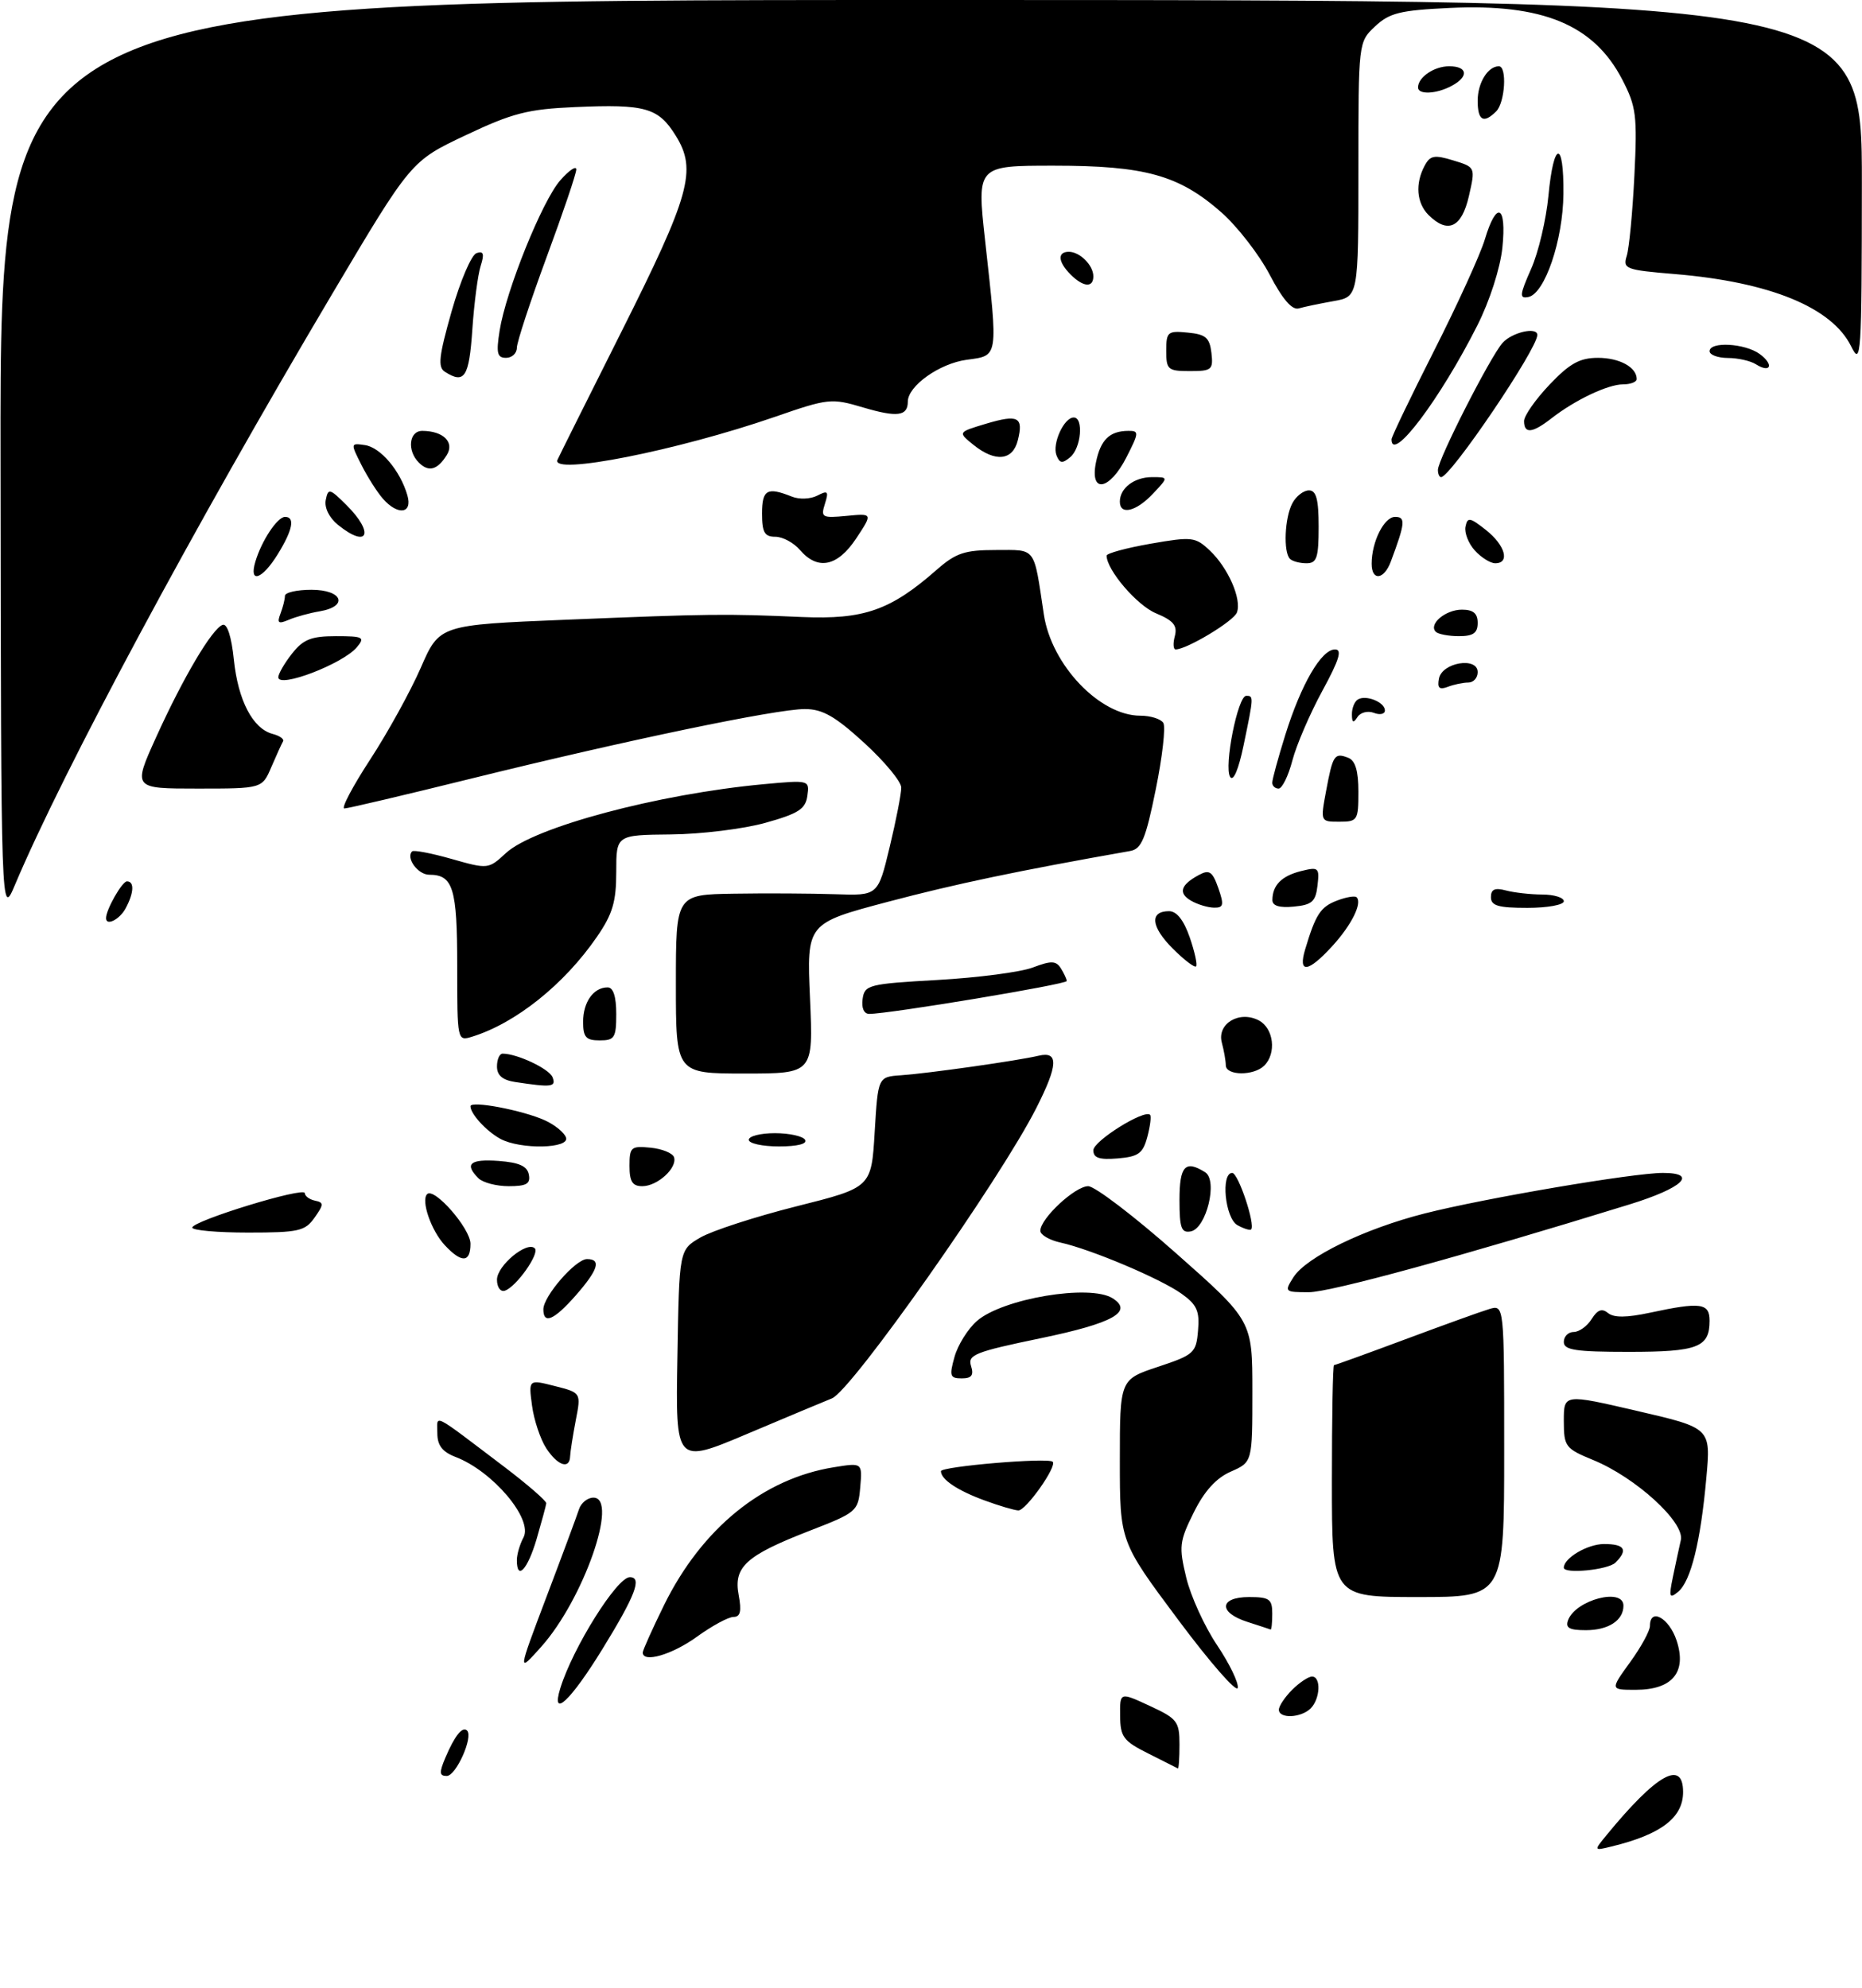 <?xml version="1.0" encoding="UTF-8" standalone="no"?>
<!DOCTYPE svg PUBLIC "-//W3C//DTD SVG 1.1//EN" "http://www.w3.org/Graphics/SVG/1.1/DTD/svg11.dtd" >
<svg xmlns="http://www.w3.org/2000/svg" xmlns:xlink="http://www.w3.org/1999/xlink" version="1.1" viewBox="0 0 281 300">
 <g >
 <path fill="currentColor"
d=" M 242.47 276.90 C 250.01 267.71 254.00 265.47 254.00 270.43 C 254.00 274.29 250.67 276.83 243.21 278.64 C 240.50 279.30 240.50 279.30 242.47 276.90 Z  M 67.21 265.25 C 68.63 261.91 69.79 260.46 70.49 261.15 C 71.45 262.12 68.82 268.00 67.42 268.00 C 66.30 268.00 66.26 267.49 67.21 265.25 Z  M 173.29 264.61 C 169.53 262.73 169.07 262.11 169.04 258.92 C 169.00 255.33 169.00 255.33 173.50 257.42 C 177.66 259.34 178.00 259.78 178.00 263.25 C 178.00 265.31 177.89 266.94 177.75 266.86 C 177.61 266.78 175.60 265.77 173.29 264.61 Z  M 193.00 258.00 C 193.00 257.45 193.90 256.10 195.00 255.00 C 196.10 253.90 197.45 253.00 198.00 253.00 C 199.39 253.00 199.25 256.35 197.80 257.80 C 196.35 259.25 193.00 259.39 193.00 258.00 Z  M 84.56 254.75 C 86.45 248.64 93.11 238.00 95.05 238.00 C 96.94 238.00 95.90 240.74 90.95 248.79 C 86.08 256.71 83.10 259.49 84.56 254.75 Z  M 177.75 244.36 C 169.00 232.63 169.00 232.63 169.00 220.40 C 169.00 208.17 169.00 208.17 174.75 206.26 C 180.20 204.45 180.52 204.16 180.80 200.78 C 181.06 197.83 180.62 196.87 178.30 195.22 C 175.12 192.95 164.61 188.51 160.05 187.51 C 158.37 187.14 157.00 186.34 157.00 185.73 C 157.00 183.88 162.24 179.00 164.22 179.00 C 165.23 179.00 171.22 183.57 177.53 189.16 C 189.00 199.31 189.00 199.31 189.00 209.98 C 189.00 220.64 189.00 220.64 185.75 222.07 C 183.53 223.04 181.75 225.01 180.15 228.24 C 177.98 232.61 177.89 233.38 179.02 238.07 C 179.69 240.86 181.78 245.44 183.66 248.24 C 185.54 251.04 186.95 253.95 186.79 254.71 C 186.63 255.48 182.56 250.82 177.75 244.36 Z  M 245.99 250.85 C 247.65 248.57 249.00 246.09 249.00 245.35 C 249.00 242.55 251.89 244.14 253.02 247.56 C 254.60 252.34 252.38 255.00 246.84 255.00 C 242.99 255.00 242.99 255.00 245.99 250.85 Z  M 82.46 241.00 C 84.86 234.68 87.07 228.71 87.38 227.75 C 87.69 226.79 88.67 226.00 89.56 226.00 C 93.43 226.00 88.04 241.39 81.68 248.50 C 78.11 252.50 78.11 252.50 82.46 241.00 Z  M 97.00 249.37 C 97.00 249.03 98.45 245.81 100.21 242.22 C 105.93 230.61 115.16 223.12 125.86 221.41 C 130.14 220.72 130.14 220.72 129.82 224.44 C 129.51 228.06 129.31 228.24 122.15 231.01 C 112.56 234.74 110.67 236.45 111.48 240.72 C 111.93 243.15 111.73 244.00 110.70 244.00 C 109.93 244.00 107.44 245.35 105.16 247.00 C 101.43 249.70 97.00 250.99 97.00 249.37 Z  M 188.25 244.75 C 183.83 243.34 183.99 241.00 188.50 241.00 C 191.57 241.00 192.00 241.31 192.00 243.50 C 192.00 244.88 191.89 245.95 191.75 245.90 C 191.61 245.84 190.04 245.33 188.25 244.75 Z  M 236.65 244.47 C 237.82 241.41 245.00 239.54 245.00 242.30 C 245.00 244.52 242.74 246.00 239.33 246.00 C 236.81 246.00 236.20 245.65 236.65 244.47 Z  M 201.00 223.50 C 201.00 213.88 201.14 206.00 201.32 206.00 C 201.50 206.00 206.33 204.25 212.07 202.11 C 217.81 199.97 223.51 197.91 224.75 197.54 C 227.00 196.87 227.00 196.87 227.00 218.93 C 227.00 241.00 227.00 241.00 214.00 241.00 C 201.00 241.00 201.00 241.00 201.00 223.50 Z  M 252.46 237.98 C 252.85 236.07 253.40 233.55 253.66 232.40 C 254.27 229.73 246.87 222.97 240.45 220.33 C 236.22 218.59 236.01 218.31 236.00 214.42 C 236.00 210.34 236.00 210.34 247.09 212.92 C 258.19 215.49 258.19 215.49 257.51 223.00 C 256.65 232.64 255.17 238.61 253.26 240.20 C 251.93 241.30 251.83 241.02 252.46 237.98 Z  M 78.00 235.43 C 78.00 234.57 78.45 233.03 79.00 232.01 C 80.48 229.24 74.37 222.01 68.75 219.86 C 66.75 219.09 66.00 218.11 66.00 216.28 C 66.00 213.43 64.93 212.89 76.10 221.35 C 79.62 224.02 82.47 226.50 82.44 226.85 C 82.40 227.21 81.74 229.64 80.98 232.25 C 79.62 236.87 78.00 238.60 78.00 235.43 Z  M 236.00 236.57 C 236.00 235.11 239.59 233.00 242.07 233.00 C 245.20 233.00 245.73 233.87 243.80 235.80 C 242.70 236.90 236.00 237.56 236.00 236.57 Z  M 148.61 226.43 C 144.50 224.93 142.00 223.25 142.00 222.01 C 142.00 221.29 158.12 219.92 158.86 220.58 C 159.59 221.22 154.80 228.00 153.67 227.93 C 153.03 227.89 150.75 227.22 148.61 226.43 Z  M 82.43 218.54 C 81.55 217.18 80.58 214.29 80.29 212.11 C 79.76 208.15 79.76 208.15 83.73 209.16 C 87.70 210.17 87.70 210.17 86.89 214.33 C 86.45 216.63 86.07 219.06 86.04 219.75 C 85.97 221.79 84.16 221.18 82.43 218.54 Z  M 102.23 204.78 C 102.50 188.61 102.50 188.61 105.69 186.75 C 107.44 185.73 113.96 183.61 120.19 182.04 C 131.50 179.20 131.50 179.20 132.00 170.85 C 132.50 162.50 132.50 162.50 136.00 162.26 C 140.14 161.97 153.54 160.07 156.75 159.31 C 159.79 158.60 159.69 160.71 156.38 167.23 C 150.90 178.05 128.52 209.84 125.55 211.02 C 124.42 211.47 118.65 213.89 112.73 216.39 C 101.95 220.94 101.95 220.94 102.23 204.78 Z  M 144.05 204.75 C 144.55 202.96 146.07 200.53 147.43 199.34 C 151.31 195.95 164.47 193.75 167.90 195.91 C 171.10 197.94 167.96 199.68 157.07 201.94 C 147.14 204.00 146.01 204.45 146.54 206.12 C 146.99 207.53 146.64 208.00 145.14 208.00 C 143.36 208.00 143.24 207.64 144.05 204.75 Z  M 236.00 202.50 C 236.00 201.68 236.67 201.00 237.49 201.00 C 238.31 201.00 239.53 200.12 240.20 199.05 C 241.08 197.64 241.76 197.39 242.67 198.14 C 243.54 198.86 245.48 198.85 249.01 198.09 C 256.65 196.45 258.00 196.63 258.00 199.30 C 258.00 203.32 256.22 204.00 245.80 204.00 C 237.76 204.00 236.00 203.73 236.00 202.50 Z  M 82.00 197.58 C 82.00 195.60 86.87 190.00 88.59 190.00 C 90.78 190.00 90.28 191.61 86.90 195.47 C 83.60 199.22 82.00 199.91 82.00 197.58 Z  M 75.00 193.11 C 75.00 190.98 79.55 187.22 80.71 188.38 C 81.48 189.15 77.91 194.20 76.19 194.77 C 75.53 194.99 75.00 194.25 75.00 193.11 Z  M 195.19 192.75 C 197.13 189.69 205.92 185.42 215.02 183.11 C 224.08 180.81 246.47 177.00 250.95 177.00 C 256.35 177.00 253.94 179.28 245.92 181.75 C 220.64 189.56 200.77 195.00 197.52 195.00 C 193.86 195.00 193.80 194.94 195.19 192.75 Z  M 67.12 187.90 C 65.07 185.70 63.50 181.16 64.46 180.20 C 65.53 179.13 71.00 185.39 71.00 187.69 C 71.00 190.56 69.67 190.63 67.12 187.90 Z  M 29.02 185.25 C 29.04 184.23 46.00 179.03 46.00 180.05 C 46.00 180.49 46.69 181.00 47.53 181.18 C 48.89 181.46 48.88 181.75 47.47 183.75 C 46.04 185.78 45.06 186.00 37.44 186.00 C 32.80 186.00 29.01 185.66 29.02 185.25 Z  M 178.00 181.07 C 178.00 175.94 178.87 175.00 181.88 176.90 C 183.82 178.13 182.06 185.36 179.71 185.82 C 178.28 186.09 178.00 185.33 178.00 181.07 Z  M 186.74 184.88 C 184.88 183.83 184.20 177.00 185.96 177.00 C 186.87 177.00 189.49 184.84 188.81 185.53 C 188.63 185.70 187.70 185.41 186.74 184.88 Z  M 72.20 177.80 C 70.04 175.64 70.93 174.88 75.24 175.19 C 78.34 175.42 79.57 175.97 79.81 177.25 C 80.08 178.64 79.45 179.00 76.77 179.00 C 74.92 179.00 72.86 178.46 72.20 177.80 Z  M 95.00 175.94 C 95.00 173.10 95.23 172.90 98.17 173.19 C 99.92 173.36 101.51 174.01 101.72 174.63 C 102.24 176.24 99.22 179.00 96.93 179.00 C 95.44 179.00 95.00 178.30 95.00 175.94 Z  M 165.00 173.58 C 165.00 172.18 172.70 167.37 173.56 168.23 C 173.77 168.43 173.58 169.93 173.15 171.55 C 172.49 174.05 171.81 174.55 168.68 174.81 C 165.90 175.04 165.00 174.74 165.00 173.58 Z  M 75.50 171.85 C 73.39 170.69 71.00 168.08 71.00 166.94 C 71.00 166.04 78.89 167.54 82.25 169.07 C 83.70 169.73 85.13 170.88 85.41 171.64 C 86.07 173.34 78.53 173.50 75.50 171.85 Z  M 113.00 172.00 C 113.00 171.45 114.77 171.00 116.94 171.00 C 119.11 171.00 121.16 171.45 121.50 172.00 C 121.88 172.61 120.34 173.00 117.56 173.00 C 115.05 173.00 113.00 172.55 113.00 172.00 Z  M 77.75 163.28 C 75.84 162.99 75.00 162.28 75.00 160.93 C 75.00 159.87 75.38 159.00 75.85 159.00 C 78.06 159.00 82.90 161.29 83.39 162.57 C 83.95 164.03 83.27 164.12 77.75 163.28 Z  M 102.00 148.50 C 102.00 135.00 102.00 135.00 110.75 134.86 C 115.56 134.78 122.42 134.82 126.00 134.94 C 132.50 135.17 132.50 135.17 134.26 127.83 C 135.23 123.80 136.02 119.76 136.01 118.85 C 136.01 117.94 133.49 114.91 130.42 112.10 C 126.02 108.08 124.13 107.00 121.46 107.00 C 117.12 107.00 94.49 111.72 71.20 117.47 C 61.14 119.96 52.48 122.00 51.97 122.00 C 51.46 122.00 53.21 118.68 55.86 114.62 C 58.51 110.56 61.95 104.32 63.50 100.77 C 66.32 94.30 66.32 94.30 85.41 93.52 C 107.23 92.63 109.38 92.60 121.00 93.11 C 130.38 93.51 134.38 92.11 141.35 85.99 C 144.26 83.44 145.58 83.00 150.30 83.00 C 156.45 83.00 155.97 82.35 157.53 92.73 C 158.68 100.36 165.97 108.00 172.09 108.00 C 173.63 108.00 175.19 108.49 175.56 109.09 C 175.93 109.70 175.42 114.21 174.42 119.12 C 172.90 126.61 172.27 128.12 170.55 128.42 C 153.65 131.40 144.22 133.38 134.02 136.08 C 121.74 139.33 121.74 139.33 122.24 150.66 C 122.74 162.00 122.74 162.00 112.37 162.00 C 102.00 162.00 102.00 162.00 102.00 148.50 Z  M 184.99 160.75 C 184.98 160.06 184.71 158.53 184.39 157.34 C 183.62 154.47 187.06 152.43 190.00 154.00 C 192.22 155.19 192.66 158.94 190.80 160.80 C 189.22 162.38 185.00 162.34 184.99 160.75 Z  M 69.00 145.77 C 69.00 134.02 68.38 132.00 64.77 132.00 C 63.07 132.00 61.21 129.46 62.19 128.48 C 62.43 128.24 65.11 128.75 68.16 129.62 C 73.65 131.18 73.71 131.17 76.34 128.74 C 80.55 124.83 99.30 119.82 115.22 118.34 C 122.14 117.70 122.18 117.71 121.84 120.10 C 121.56 122.09 120.49 122.78 115.50 124.17 C 112.20 125.09 105.79 125.88 101.25 125.92 C 93.00 126.00 93.00 126.00 93.00 131.57 C 93.00 136.09 92.45 137.94 90.08 141.38 C 85.15 148.55 77.82 154.41 71.25 156.44 C 69.01 157.13 69.00 157.09 69.00 145.77 Z  M 88.00 154.20 C 88.00 151.21 89.57 149.00 91.70 149.00 C 92.55 149.00 93.00 150.38 93.00 153.00 C 93.00 156.60 92.75 157.00 90.50 157.00 C 88.43 157.00 88.00 156.52 88.00 154.20 Z  M 130.18 150.75 C 130.48 148.62 131.07 148.47 141.50 147.88 C 147.55 147.54 154.01 146.70 155.86 146.00 C 158.64 144.95 159.36 144.97 160.09 146.11 C 160.57 146.88 160.98 147.74 160.98 148.04 C 161.00 148.54 134.18 153.00 131.18 153.00 C 130.38 153.00 129.99 152.11 130.18 150.75 Z  M 176.96 143.12 C 173.68 139.83 173.46 137.50 176.43 137.50 C 177.58 137.50 178.65 138.86 179.55 141.46 C 180.30 143.64 180.73 145.61 180.50 145.83 C 180.27 146.06 178.68 144.84 176.96 143.12 Z  M 196.97 143.25 C 198.55 137.97 199.29 136.84 201.78 135.90 C 203.15 135.37 204.48 135.15 204.73 135.40 C 205.61 136.28 203.97 139.59 201.06 142.77 C 197.40 146.78 195.85 146.96 196.97 143.25 Z  M 16.00 138.55 C 16.00 137.27 18.43 133.00 19.16 133.00 C 20.30 133.00 20.22 134.73 18.96 137.07 C 18.06 138.76 16.00 139.79 16.00 138.55 Z  M 0.08 69.25 C 0.00 0.00 0.00 0.00 140.50 0.00 C 281.00 0.00 281.00 0.00 280.98 27.75 C 280.96 53.88 280.86 55.31 279.36 52.26 C 276.46 46.39 267.12 42.56 252.78 41.36 C 245.31 40.74 244.88 40.58 245.50 38.60 C 245.86 37.44 246.38 32.00 246.65 26.50 C 247.10 17.44 246.93 16.08 244.82 12.01 C 240.54 3.74 232.81 0.53 218.77 1.20 C 211.29 1.55 209.68 1.95 207.52 3.98 C 205.00 6.35 205.00 6.35 205.00 25.56 C 205.00 44.78 205.00 44.78 201.25 45.44 C 199.19 45.81 196.82 46.30 196.00 46.54 C 194.99 46.83 193.55 45.16 191.61 41.45 C 190.01 38.40 186.73 34.17 184.30 32.03 C 177.93 26.43 172.81 25.00 159.03 25.00 C 147.42 25.00 147.42 25.00 148.66 36.25 C 150.64 54.15 150.71 53.64 145.90 54.29 C 141.79 54.84 137.00 58.24 137.00 60.62 C 137.00 62.80 135.40 63.01 130.27 61.49 C 125.46 60.06 125.01 60.11 116.90 62.92 C 102.19 68.00 83.08 71.78 84.13 69.39 C 84.34 68.90 88.64 60.31 93.66 50.30 C 104.15 29.42 105.20 25.68 102.00 20.51 C 99.37 16.25 97.42 15.69 86.77 16.16 C 79.66 16.47 77.34 17.06 70.27 20.41 C 62.03 24.30 62.03 24.30 50.10 44.41 C 29.25 79.56 9.54 116.28 2.27 133.50 C 0.16 138.50 0.16 138.50 0.08 69.25 Z  M 179.73 135.91 C 177.77 134.77 178.16 133.52 180.96 132.02 C 182.51 131.19 182.98 131.52 183.86 134.01 C 184.75 136.57 184.65 137.00 183.20 136.97 C 182.26 136.95 180.70 136.48 179.73 135.91 Z  M 192.02 135.81 C 192.04 133.57 193.41 132.19 196.34 131.45 C 198.99 130.79 199.14 130.92 198.83 133.62 C 198.55 136.06 198.00 136.55 195.25 136.81 C 193.07 137.02 192.01 136.69 192.02 135.81 Z  M 225.00 135.38 C 225.00 134.19 225.60 133.93 227.25 134.37 C 228.49 134.70 230.96 134.98 232.75 134.99 C 234.54 134.99 236.00 135.45 236.00 136.00 C 236.00 136.55 233.53 137.00 230.50 137.00 C 226.10 137.00 225.00 136.68 225.00 135.38 Z  M 200.13 119.33 C 201.14 113.92 201.39 113.55 203.46 114.35 C 204.53 114.76 205.00 116.31 205.00 119.47 C 205.00 123.79 204.87 124.00 202.13 124.00 C 199.26 124.00 199.26 124.00 200.13 119.33 Z  M 23.56 111.25 C 27.66 102.20 32.04 94.81 33.61 94.29 C 34.29 94.07 34.94 96.10 35.29 99.54 C 35.93 105.71 38.15 109.96 41.14 110.75 C 42.21 111.03 42.92 111.53 42.71 111.88 C 42.51 112.22 41.72 113.96 40.95 115.75 C 39.56 119.00 39.56 119.00 29.81 119.00 C 20.05 119.00 20.05 119.00 23.56 111.25 Z  M 192.00 118.11 C 192.00 117.61 192.89 114.35 193.98 110.86 C 196.36 103.25 199.41 98.00 201.47 98.00 C 202.59 98.00 202.12 99.55 199.56 104.25 C 197.69 107.69 195.65 112.41 195.04 114.75 C 194.43 117.09 193.49 119.00 192.96 119.00 C 192.43 119.00 192.00 118.60 192.00 118.11 Z  M 185.64 117.23 C 184.68 115.67 186.80 105.00 188.07 105.00 C 189.21 105.00 189.21 105.09 187.67 112.49 C 186.91 116.15 186.12 118.00 185.64 117.23 Z  M 204.02 107.81 C 204.01 106.88 204.41 105.87 204.91 105.56 C 206.13 104.80 209.00 105.96 209.00 107.21 C 209.00 107.76 208.25 107.93 207.33 107.57 C 206.41 107.22 205.29 107.51 204.85 108.22 C 204.24 109.17 204.03 109.07 204.02 107.81 Z  M 217.16 102.40 C 217.62 99.96 223.00 99.07 223.00 101.43 C 223.00 102.30 222.36 103.00 221.58 103.00 C 220.80 103.00 219.41 103.29 218.48 103.65 C 217.21 104.13 216.89 103.82 217.16 102.40 Z  M 42.00 102.20 C 42.00 101.69 42.93 100.08 44.07 98.63 C 45.77 96.48 46.97 96.00 50.70 96.00 C 54.81 96.00 55.12 96.16 53.87 97.65 C 51.79 100.17 42.00 103.92 42.00 102.20 Z  M 177.30 95.98 C 177.71 94.40 177.08 93.64 174.43 92.54 C 171.57 91.34 167.02 86.02 167.00 83.85 C 167.00 83.50 169.98 82.69 173.63 82.05 C 179.88 80.96 180.39 81.02 182.55 83.05 C 185.34 85.67 187.43 90.44 186.66 92.44 C 186.16 93.75 179.10 98.00 177.42 98.00 C 177.06 98.00 177.00 97.09 177.30 95.98 Z  M 216.68 95.34 C 215.54 94.20 218.14 92.00 220.62 92.00 C 222.33 92.00 223.00 92.56 223.00 94.00 C 223.00 95.53 222.33 96.00 220.17 96.00 C 218.61 96.00 217.04 95.70 216.68 95.34 Z  M 42.33 92.59 C 42.70 91.63 43.00 90.42 43.00 89.92 C 43.00 89.41 44.80 89.00 47.00 89.00 C 51.69 89.00 52.65 91.49 48.25 92.25 C 46.74 92.50 44.63 93.08 43.58 93.53 C 42.00 94.20 41.78 94.03 42.33 92.59 Z  M 38.54 84.75 C 39.48 81.59 41.86 78.00 43.02 78.00 C 44.56 78.00 44.17 79.98 41.92 83.63 C 39.55 87.47 37.53 88.14 38.54 84.75 Z  M 207.00 85.07 C 207.00 81.75 208.88 78.00 210.54 78.00 C 212.16 78.00 212.07 78.92 209.89 84.75 C 208.86 87.51 207.00 87.71 207.00 85.07 Z  M 120.73 83.00 C 119.79 81.90 118.12 81.00 117.01 81.00 C 115.38 81.00 115.00 80.34 115.00 77.50 C 115.00 73.88 115.77 73.45 119.50 74.94 C 120.60 75.39 122.33 75.32 123.34 74.79 C 124.94 73.96 125.09 74.13 124.49 76.03 C 123.84 78.08 124.06 78.20 127.75 77.85 C 131.71 77.47 131.71 77.47 129.22 81.24 C 126.40 85.50 123.41 86.12 120.73 83.00 Z  M 194.67 84.33 C 193.65 83.31 193.87 78.10 195.04 75.93 C 195.60 74.87 196.73 74.00 197.54 74.00 C 198.64 74.00 199.00 75.34 199.00 79.50 C 199.00 84.17 198.72 85.00 197.17 85.00 C 196.16 85.00 195.03 84.70 194.67 84.33 Z  M 222.57 83.07 C 221.61 82.02 220.98 80.40 221.16 79.48 C 221.46 78.00 221.82 78.06 224.25 79.98 C 227.15 82.27 227.92 85.00 225.65 85.00 C 224.92 85.00 223.53 84.13 222.57 83.07 Z  M 51.00 79.20 C 49.68 78.13 48.93 76.61 49.16 75.45 C 49.52 73.64 49.75 73.69 52.27 76.20 C 56.56 80.46 55.54 82.87 51.00 79.20 Z  M 57.78 75.25 C 56.93 74.29 55.48 72.00 54.55 70.17 C 52.89 66.88 52.89 66.85 55.08 67.17 C 57.44 67.52 60.41 71.04 61.48 74.75 C 62.29 77.53 60.04 77.83 57.78 75.25 Z  M 169.00 75.70 C 169.00 73.65 171.18 72.00 173.87 72.00 C 176.35 72.00 176.35 72.00 174.00 74.50 C 171.46 77.20 169.00 77.79 169.00 75.70 Z  M 165.39 69.80 C 166.08 66.37 167.44 65.04 170.27 65.02 C 171.92 65.00 171.90 65.28 170.00 69.00 C 167.44 74.02 164.44 74.54 165.39 69.80 Z  M 217.00 70.91 C 217.00 69.34 224.89 53.84 226.75 51.75 C 228.18 50.14 232.00 49.27 232.00 50.55 C 232.00 52.67 218.91 72.00 217.48 72.00 C 217.21 72.00 217.00 71.51 217.00 70.91 Z  M 63.21 69.81 C 61.39 67.99 61.73 65.00 63.75 65.02 C 66.91 65.04 68.62 66.74 67.43 68.66 C 66.01 70.93 64.69 71.29 63.21 69.81 Z  M 159.43 68.69 C 158.77 66.95 160.57 63.00 162.04 63.00 C 163.56 63.00 163.16 67.62 161.51 68.99 C 160.31 69.99 159.91 69.93 159.43 68.69 Z  M 146.88 67.11 C 144.55 65.22 144.55 65.22 148.78 63.95 C 153.66 62.49 154.49 62.92 153.60 66.45 C 152.83 69.53 150.19 69.78 146.88 67.11 Z  M 210.00 66.30 C 210.00 65.92 212.89 59.90 216.42 52.93 C 219.95 45.96 223.40 38.40 224.08 36.13 C 225.85 30.21 227.39 30.92 226.73 37.36 C 226.41 40.46 224.82 45.40 222.95 49.11 C 217.35 60.21 210.00 69.97 210.00 66.30 Z  M 230.00 63.54 C 230.00 62.74 231.73 60.27 233.85 58.04 C 236.89 54.84 238.41 54.00 241.15 54.00 C 244.41 54.00 247.00 55.42 247.00 57.20 C 247.00 57.64 246.08 58.00 244.95 58.00 C 242.65 58.00 237.70 60.35 234.12 63.14 C 231.25 65.38 230.00 65.50 230.00 63.54 Z  M 67.15 56.11 C 66.04 55.41 66.23 53.77 68.16 46.96 C 69.46 42.40 71.15 38.45 71.91 38.20 C 72.97 37.84 73.12 38.30 72.54 40.12 C 72.12 41.43 71.55 45.76 71.28 49.75 C 70.79 56.93 70.10 57.99 67.15 56.11 Z  M 176.00 52.94 C 176.00 50.08 176.22 49.89 179.25 50.19 C 181.96 50.45 182.55 50.96 182.82 53.25 C 183.11 55.80 182.87 56.00 179.57 56.00 C 176.25 56.00 176.00 55.78 176.00 52.94 Z  M 264.97 54.96 C 264.16 54.45 262.26 54.02 260.75 54.02 C 259.24 54.01 258.00 53.55 258.00 53.00 C 258.00 51.50 263.34 51.80 265.56 53.42 C 267.75 55.02 267.23 56.39 264.97 54.96 Z  M 75.40 49.89 C 76.37 43.83 81.83 30.30 84.56 27.20 C 85.87 25.71 86.95 24.98 86.97 25.56 C 86.99 26.14 84.97 32.09 82.50 38.78 C 80.03 45.48 78.00 51.64 78.00 52.48 C 78.00 53.31 77.27 54.00 76.37 54.00 C 75.03 54.00 74.86 53.29 75.40 49.89 Z  M 231.06 40.59 C 232.17 38.10 233.34 33.12 233.68 29.53 C 234.46 21.22 236.02 21.02 235.94 29.25 C 235.88 36.24 233.13 44.32 230.65 44.82 C 229.27 45.09 229.32 44.53 231.06 40.59 Z  M 161.57 41.43 C 159.66 39.52 159.54 38.00 161.30 38.00 C 162.97 38.00 165.00 40.03 165.00 41.70 C 165.00 43.46 163.48 43.34 161.57 41.43 Z  M 215.57 32.43 C 213.78 30.63 213.55 27.71 214.99 25.02 C 215.83 23.45 216.46 23.33 219.32 24.21 C 222.67 25.23 222.67 25.23 221.67 29.62 C 220.58 34.36 218.48 35.33 215.57 32.43 Z  M 223.00 15.20 C 223.00 12.50 224.54 10.00 226.20 10.00 C 227.46 10.00 227.13 15.47 225.80 16.80 C 223.89 18.71 223.00 18.21 223.00 15.20 Z  M 214.00 13.20 C 214.00 11.65 216.43 10.00 218.70 10.00 C 221.50 10.00 221.70 11.56 219.07 12.96 C 216.77 14.20 214.00 14.32 214.00 13.20 Z "/>
</g>
</svg>